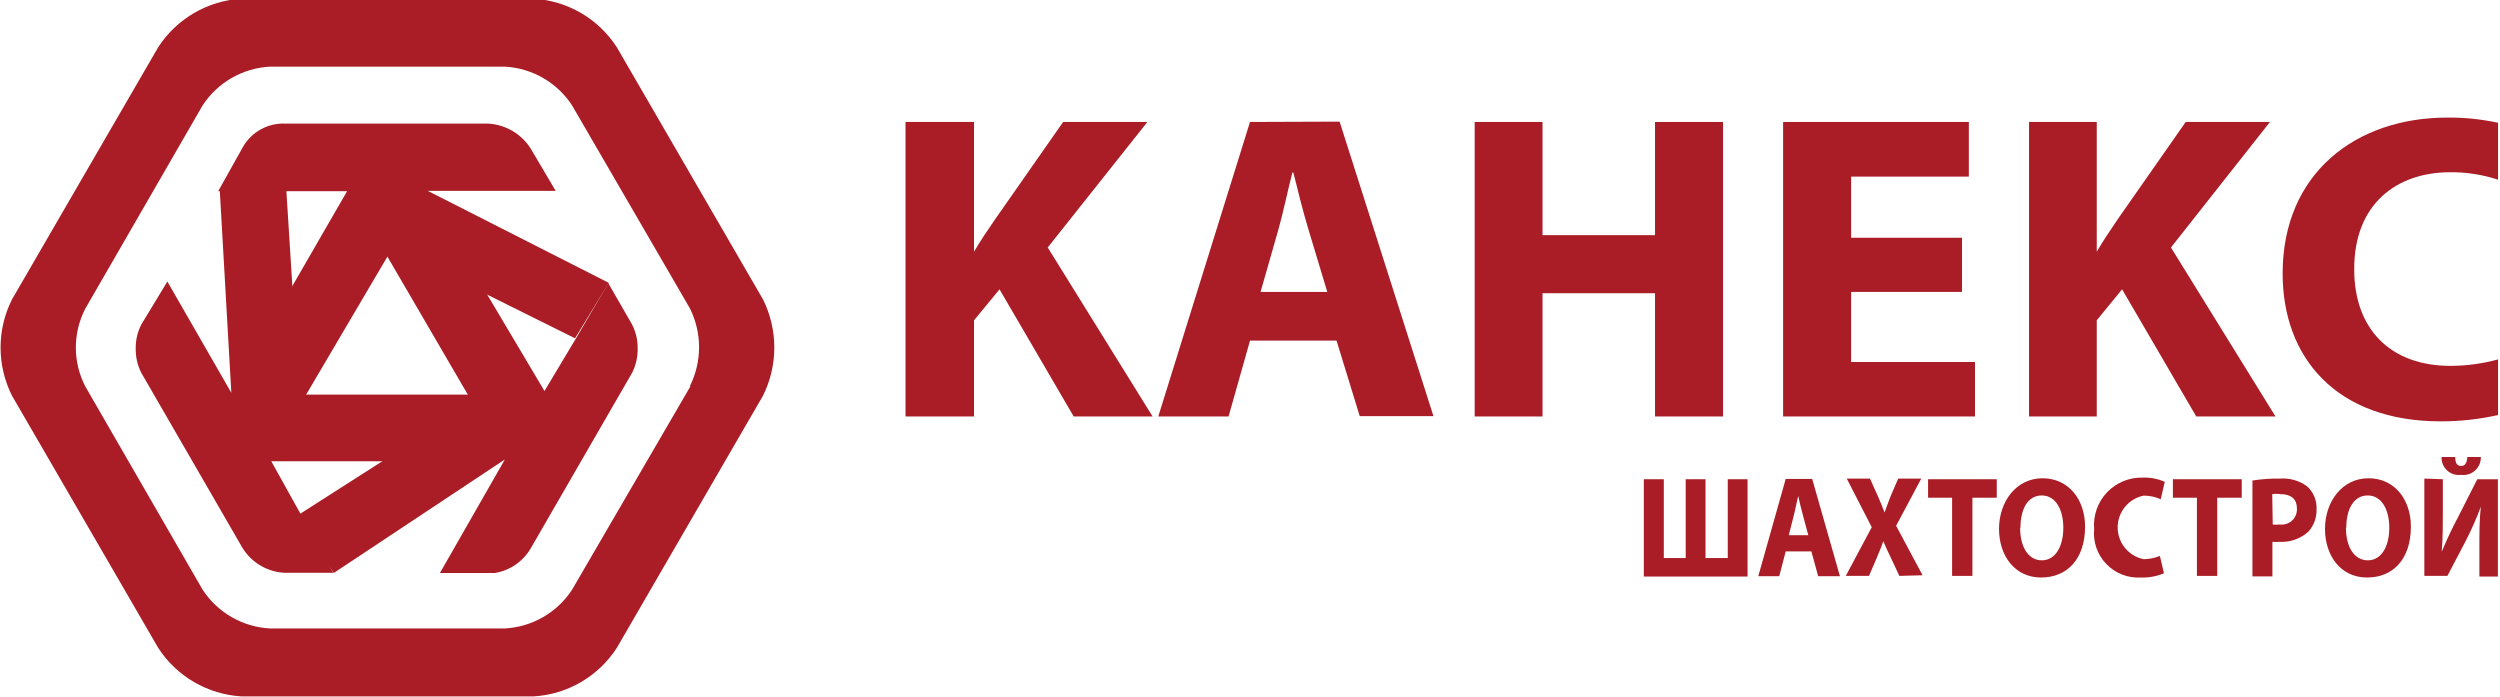 <svg width="190" height="53" viewBox="0 0 190 53" fill="none" xmlns="http://www.w3.org/2000/svg">
<g clip-path="url(#clip0)">
<path d="M126.449 36.422V42.412H128.114V36.422H129.619V42.412H131.31V36.422H132.815V43.817H124.931V36.422H126.449Z" fill="#AA1D26"/>
<path d="M135.714 41.907L135.221 43.793H133.629L135.714 36.397H137.725L139.835 43.793H138.182L137.664 41.907H135.714ZM137.429 40.674L137.01 39.109C136.886 38.678 136.763 38.123 136.664 37.692C136.553 38.123 136.454 38.69 136.343 39.109L135.949 40.674H137.429Z" fill="#AA1D26"/>
<path d="M144.35 43.768L143.734 42.449C143.475 41.932 143.314 41.55 143.129 41.13C142.993 41.55 142.821 41.932 142.611 42.449L142.043 43.768H140.279L142.253 40.071L140.353 36.373H142.117L142.722 37.716C142.919 38.16 143.067 38.53 143.228 38.949C143.388 38.48 143.524 38.16 143.684 37.716L144.264 36.373H146.016L144.104 39.959L146.115 43.719L144.35 43.768Z" fill="#AA1D26"/>
<path d="M148.36 37.827H146.534V36.422H151.753V37.827H149.903V43.768H148.36V37.827Z" fill="#AA1D26"/>
<path d="M158.465 40.021C158.465 42.486 157.108 43.891 155.121 43.891C153.135 43.891 151.926 42.252 151.926 40.194C151.926 38.135 153.221 36.348 155.232 36.348C157.243 36.348 158.465 38 158.465 40.021ZM153.53 40.12C153.53 41.562 154.147 42.585 155.183 42.585C156.219 42.585 156.812 41.513 156.812 40.12C156.812 38.727 156.232 37.655 155.171 37.655C154.11 37.655 153.554 38.69 153.554 40.12H153.53Z" fill="#AA1D26"/>
<path d="M164.461 43.571C163.907 43.802 163.309 43.911 162.709 43.891C162.222 43.921 161.734 43.844 161.28 43.666C160.825 43.489 160.415 43.215 160.077 42.863C159.739 42.511 159.482 42.09 159.323 41.63C159.164 41.169 159.107 40.679 159.156 40.194C159.114 39.688 159.179 39.18 159.348 38.702C159.516 38.223 159.784 37.786 160.133 37.418C160.483 37.05 160.906 36.761 161.375 36.568C161.845 36.375 162.35 36.283 162.857 36.299C163.429 36.279 163.999 36.389 164.523 36.619L164.214 37.938C163.806 37.759 163.365 37.667 162.919 37.667C162.361 37.78 161.859 38.083 161.499 38.523C161.139 38.963 160.942 39.514 160.942 40.083C160.942 40.651 161.139 41.203 161.499 41.643C161.859 42.083 162.361 42.386 162.919 42.499C163.342 42.493 163.76 42.409 164.153 42.252L164.461 43.571Z" fill="#AA1D26"/>
<path d="M166.966 37.827H165.14V36.422H170.371V37.827H168.508V43.768H166.966V37.827Z" fill="#AA1D26"/>
<path d="M171.185 36.521C171.87 36.41 172.564 36.361 173.258 36.373C174.001 36.313 174.742 36.523 175.343 36.964C175.578 37.179 175.764 37.443 175.887 37.737C176.011 38.03 176.069 38.347 176.058 38.665C176.086 39.303 175.864 39.925 175.442 40.403C175.143 40.672 174.794 40.88 174.415 41.013C174.036 41.146 173.634 41.203 173.233 41.18C173.057 41.194 172.879 41.194 172.703 41.18V43.805H171.185V36.521ZM172.727 39.861C172.899 39.883 173.073 39.883 173.245 39.861C173.417 39.885 173.592 39.871 173.757 39.819C173.923 39.767 174.074 39.679 174.201 39.56C174.328 39.442 174.426 39.297 174.489 39.136C174.552 38.974 174.578 38.801 174.566 38.628C174.566 37.95 174.134 37.556 173.332 37.556C173.119 37.526 172.903 37.526 172.69 37.556L172.727 39.861Z" fill="#AA1D26"/>
<path d="M183.227 40.021C183.227 42.486 181.882 43.891 179.895 43.891C177.909 43.891 176.7 42.252 176.7 40.194C176.7 38.135 177.995 36.348 180.006 36.348C182.017 36.348 183.227 38 183.227 40.021ZM178.292 40.12C178.292 41.562 178.921 42.585 179.957 42.585C180.993 42.585 181.586 41.513 181.586 40.12C181.586 38.727 181.006 37.655 179.945 37.655C178.884 37.655 178.316 38.69 178.316 40.12H178.292Z" fill="#AA1D26"/>
<path d="M185.657 36.422V38.604C185.657 39.836 185.657 40.946 185.571 41.932C185.928 41.069 186.385 40.095 186.804 39.319L188.273 36.422H189.839V43.817H188.433V41.599C188.433 40.465 188.433 39.467 188.544 38.505C188.212 39.403 187.825 40.28 187.384 41.13L186.002 43.768H184.25V36.373L185.657 36.422ZM186.595 34.733C186.595 35.165 186.718 35.411 187.039 35.411C187.36 35.411 187.483 35.177 187.52 34.733H188.544C188.549 34.927 188.513 35.12 188.436 35.297C188.359 35.475 188.245 35.634 188.1 35.763C187.956 35.892 187.785 35.989 187.599 36.045C187.414 36.101 187.218 36.116 187.026 36.089C186.838 36.113 186.646 36.095 186.464 36.037C186.283 35.978 186.117 35.881 185.977 35.752C185.837 35.623 185.727 35.465 185.655 35.289C185.583 35.113 185.55 34.923 185.558 34.733H186.595Z" fill="#AA1D26"/>
<path d="M57.987 22.753L46.883 3.599C46.195 2.528 45.262 1.634 44.163 0.992C43.062 0.349 41.826 -0.024 40.554 -0.099H18.346C17.075 -0.022 15.839 0.352 14.739 0.994C13.639 1.637 12.707 2.529 12.017 3.599L0.913 22.753C0.341 23.889 0.043 25.142 0.043 26.414C0.043 27.685 0.341 28.939 0.913 30.074L12.017 49.228C12.707 50.298 13.639 51.191 14.739 51.833C15.839 52.475 17.075 52.85 18.346 52.926H40.554C41.826 52.852 43.062 52.478 44.163 51.836C45.262 51.193 46.195 50.3 46.883 49.228L57.987 30.074C58.553 28.937 58.848 27.684 58.848 26.414C58.848 25.143 58.553 23.89 57.987 22.753ZM52.472 29.36L43.478 44.816C42.92 45.672 42.168 46.385 41.282 46.897C40.397 47.408 39.404 47.705 38.383 47.762H20.505C19.482 47.706 18.487 47.41 17.599 46.898C16.712 46.386 15.958 45.673 15.398 44.816L6.477 29.36C6.009 28.448 5.764 27.438 5.764 26.414C5.764 25.389 6.009 24.379 6.477 23.468L15.398 8.012C15.958 7.155 16.712 6.441 17.599 5.929C18.487 5.418 19.482 5.122 20.505 5.066H38.383C39.404 5.123 40.397 5.419 41.282 5.931C42.168 6.443 42.92 7.155 43.478 8.012L52.423 23.419C52.887 24.34 53.129 25.357 53.129 26.389C53.129 27.421 52.887 28.438 52.423 29.36H52.472Z" fill="#AA1D26"/>
<path d="M37.075 9.392H21.69C21.055 9.364 20.425 9.508 19.865 9.807C19.305 10.106 18.836 10.55 18.506 11.093L16.582 14.532H21.517H26.378L21.961 22.186L22.121 31.936L29.845 18.821L43.7 25.711L46.266 21.496L32.51 14.507H42.232L40.332 11.29C39.981 10.736 39.502 10.275 38.935 9.944C38.368 9.614 37.73 9.425 37.075 9.392Z" fill="#AA1D26"/>
<path d="M22.973 39.294L20.616 35.054H29.253L32.238 33.131L37.568 29.988H22.516L22.306 26.636V23.123L21.764 14.495H16.705L17.581 29.853L12.72 21.397L10.746 24.651C10.446 25.229 10.298 25.874 10.314 26.525C10.309 27.159 10.457 27.784 10.746 28.349L18.432 41.648C18.773 42.197 19.241 42.656 19.798 42.984C20.354 43.312 20.982 43.501 21.628 43.534H25.329L22.973 39.294Z" fill="#AA1D26"/>
<path d="M40.344 41.66L48.031 28.349C48.329 27.766 48.477 27.118 48.462 26.463C48.469 25.833 48.32 25.211 48.031 24.651L46.229 21.52L43.762 25.736L41.38 29.717L36.988 22.322L28.377 17.675L35.94 30.654L22.442 39.282L25.366 43.546L38.37 34.918L33.435 43.546H37.63C38.193 43.45 38.728 43.231 39.197 42.905C39.666 42.579 40.058 42.154 40.344 41.66Z" fill="#AA1D26"/>
<path d="M87.203 9.269H80.799L75.63 16.664C75.075 17.465 74.532 18.267 74.026 19.129V9.269H68.819V31.652H74.026V24.343L75.963 21.989L81.601 31.652H87.597L79.627 18.809L87.203 9.269Z" fill="#AA1D26"/>
<path d="M95 9.269L88.029 31.652H93.371L95 25.884H101.576L103.34 31.627H108.942L101.81 9.244L95 9.269ZM95.802 22.186L97.159 17.441C97.529 16.134 97.875 14.446 98.22 13.114H98.294C98.627 14.446 99.034 16.097 99.442 17.441L100.873 22.186H95.802Z" fill="#AA1D26"/>
<path d="M125.782 17.872H117.232V9.269H112.075V31.652H117.232V22.285H125.782V31.652H130.952V9.269H125.782V17.872Z" fill="#AA1D26"/>
<path d="M140.686 22.186H149.113V18.069H140.686V13.422H149.631V9.269H135.517V31.652H150.1V27.511H140.686V22.186Z" fill="#AA1D26"/>
<path d="M172.518 9.269H166.114L160.945 16.664C160.402 17.465 159.859 18.267 159.353 19.129V9.269H154.208V31.652H159.353V24.343L161.278 21.989L166.916 31.652H172.937L164.992 18.809L172.518 9.269Z" fill="#AA1D26"/>
<path d="M186.212 13.09C187.448 13.08 188.678 13.271 189.852 13.657V9.33C188.583 9.057 187.288 8.924 185.99 8.936C179.056 8.936 173.48 13.151 173.48 20.793C173.48 27.178 177.563 32.022 185.484 32.022C186.954 32.027 188.419 31.866 189.852 31.541V27.314C188.674 27.638 187.458 27.804 186.237 27.806C181.635 27.806 178.921 24.972 178.921 20.485C178.896 15.518 182.128 13.09 186.212 13.09Z" fill="#AA1D26"/>
</g>
<defs>
<clipPath id="clip0">
<rect width="190" height="53" fill="white"/>
</clipPath>
</defs>
</svg>
